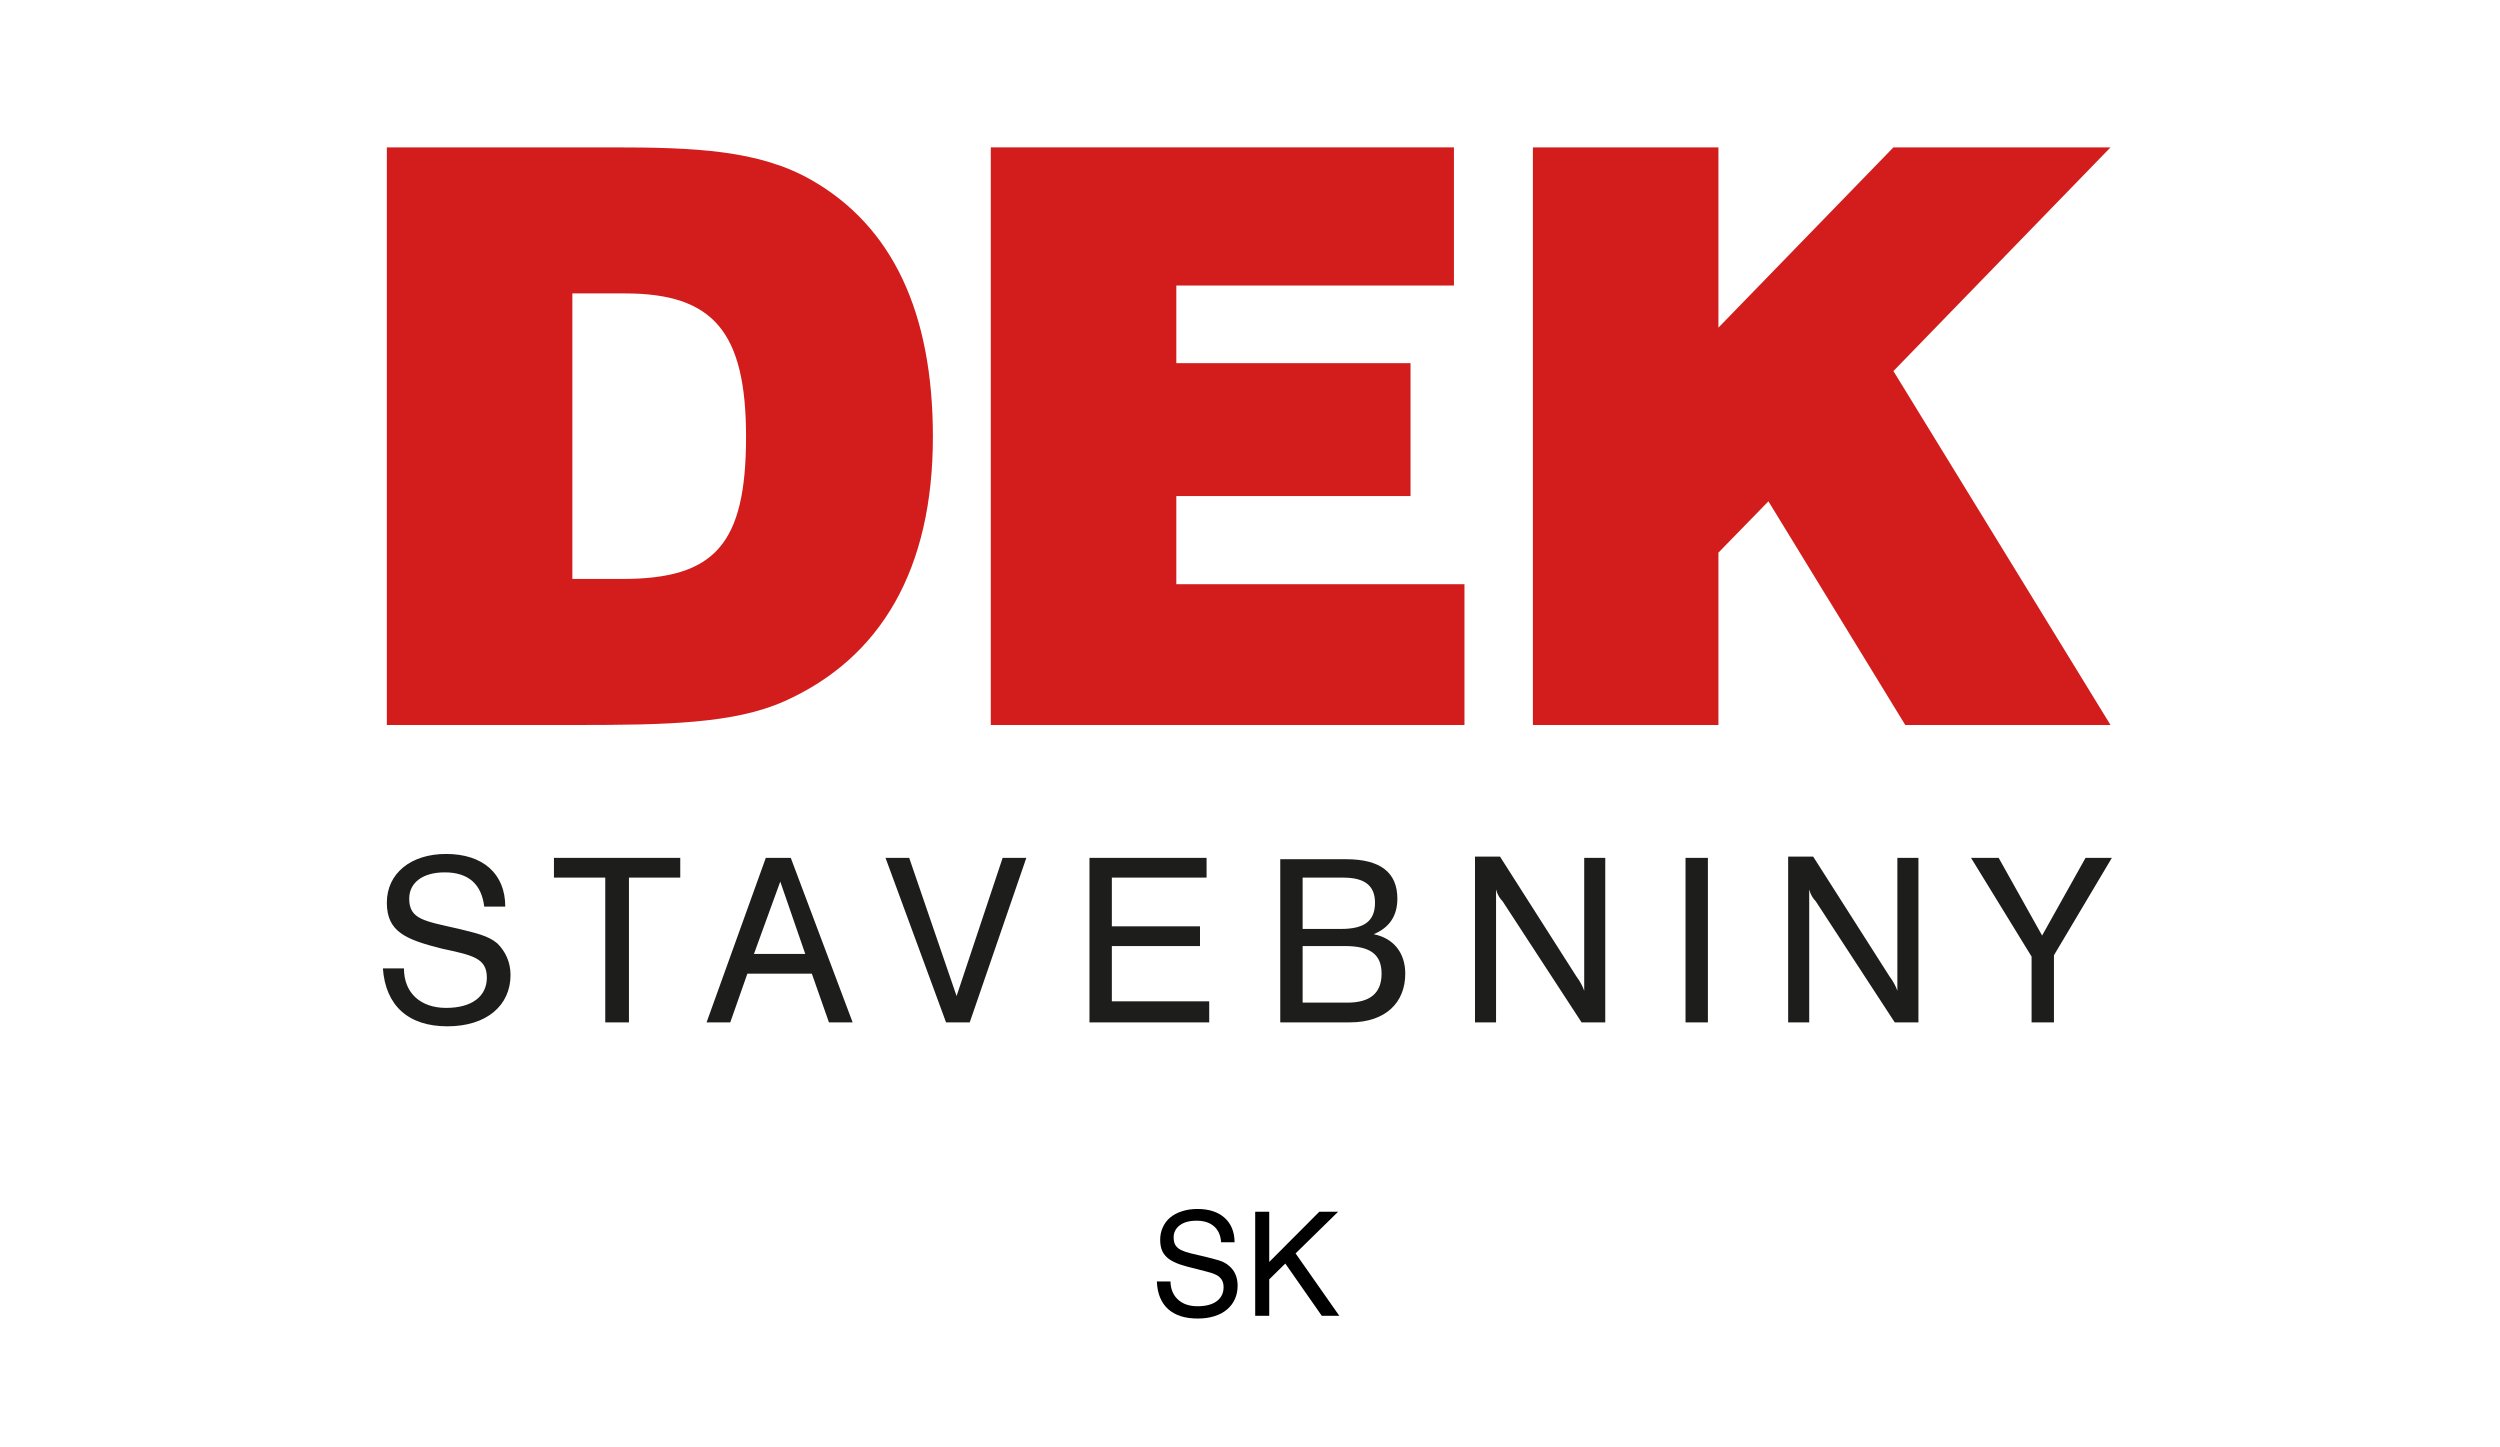 <svg width="190" height="110" viewBox="0 0 190 110" fill="none" xmlns="http://www.w3.org/2000/svg">
<path d="M29.1 73.6C29.3 76.4 31 78 34 78C37 78 38.8 76.4 38.8 74.1C38.8 73.1 38.4 72.3 37.8 71.7C37.1 71.1 36.1 70.9 34.9 70.6C32.3 70 31.1 69.9 31.1 68.3C31.1 67.1 32.1 66.3 33.8 66.3C35.6 66.3 36.6 67.2 36.8 68.9H38.4C38.4 66.4 36.7 64.9 33.9 64.9C31.2 64.9 29.4 66.4 29.4 68.6C29.4 70.8 30.8 71.4 33.6 72.1C35.9 72.6 37 72.8 37 74.3C37 75.7 35.9 76.6 33.9 76.6C32 76.6 30.7 75.5 30.7 73.6H29.1ZM46.1 77.7H47.8V66.7H51.7V65.2H42.1V66.7H46V77.7H46.1ZM53.7 77.7H55.5L56.8 74H61.7L63 77.7H64.8L60.1 65.2H58.2L53.7 77.7ZM57.3 72.5L59.3 67L61.2 72.5H57.3ZM71.9 77.7H73.7L78 65.2H76.2L72.7 75.7L69.1 65.2H67.3L71.9 77.7ZM82.8 77.7H91.9V76.1H84.5V71.9H91.2V70.4H84.5V66.7H91.7V65.2H82.8V77.7V77.7ZM99 76.2V71.9H102.2C104.1 71.9 105 72.5 105 74C105 75.5 104.1 76.2 102.4 76.2H99ZM99 70.5V66.7H102.1C103.7 66.7 104.5 67.3 104.5 68.6C104.5 70 103.7 70.6 101.9 70.6H99V70.5ZM97.3 77.7H102.6C105.3 77.7 106.8 76.2 106.8 74C106.8 72.4 105.9 71.3 104.4 71C105.6 70.5 106.2 69.6 106.2 68.3C106.2 66.3 104.9 65.3 102.3 65.3H97.3V77.7V77.7ZM112.1 77.7H113.7V67.6C113.8 68 114 68.3 114.2 68.5L120.2 77.7H122V65.2H120.4V75.3C120.3 75 120.1 74.6 119.8 74.2L114 65.1H112.1V77.7ZM128.1 77.7H129.8V65.2H128.1V77.7ZM135.9 77.7H137.5V67.6C137.6 68 137.8 68.3 138 68.5L144 77.7H145.8V65.2H144.2V75.3C144.1 75 143.9 74.6 143.6 74.2L137.8 65.1H135.9V77.7ZM156.1 77.7V72.6L160.5 65.2H158.5L155.2 71.1L151.9 65.2H149.8L154.4 72.7V77.7H156.1Z" fill="#1D1D1C"/>
<path d="M116.5 55.1H130.6V42L134.4 38.1L144.8 55.1H160.4L143.9 28.2L160.4 11.2H143.9L130.6 24.9V11.2H116.5V55.1Z" fill="#D31D1C"/>
<path d="M75.3 55.1H111.3V44.4H89.4V37.7H107.2V27.6H89.4V21.7H110.5V11.2H75.3V55.1Z" fill="#D31D1C"/>
<path d="M43.5 44V22.3H47.5C54.2 22.3 56.7 25.2 56.7 33.2C56.7 41.4 54.3 44 47.3 44H43.5ZM29.4 55.1H43.8C50.6 55.1 55.8 55 59.6 53.3C67 50 70.9 43.2 70.9 33.2C70.9 23.7 67.8 17.2 61.7 13.7C57.7 11.4 52.8 11.2 46.5 11.2H29.4V55.1Z" fill="#D31D1C"/>
<path d="M88.955 97.393C88.97 97.972 89.16 98.431 89.527 98.768C89.894 99.105 90.389 99.274 91.012 99.274C91.643 99.274 92.13 99.146 92.475 98.889C92.82 98.625 92.992 98.273 92.992 97.833C92.992 97.598 92.944 97.408 92.849 97.261C92.761 97.114 92.625 96.993 92.442 96.898C92.259 96.803 92.031 96.722 91.76 96.656C91.496 96.583 91.184 96.502 90.825 96.414C90.385 96.311 90 96.205 89.67 96.095C89.34 95.978 89.065 95.842 88.845 95.688C88.625 95.527 88.456 95.329 88.339 95.094C88.229 94.859 88.174 94.57 88.174 94.225C88.174 93.88 88.24 93.565 88.372 93.279C88.504 92.986 88.691 92.736 88.933 92.531C89.182 92.326 89.479 92.168 89.824 92.058C90.176 91.941 90.568 91.882 91.001 91.882C91.881 91.882 92.57 92.106 93.069 92.553C93.568 93 93.821 93.62 93.828 94.412H92.805C92.768 93.884 92.589 93.481 92.266 93.202C91.943 92.916 91.5 92.773 90.935 92.773C90.392 92.773 89.967 92.89 89.659 93.125C89.351 93.36 89.197 93.664 89.197 94.038C89.197 94.295 89.245 94.496 89.34 94.643C89.435 94.79 89.578 94.911 89.769 95.006C89.967 95.101 90.216 95.186 90.517 95.259C90.818 95.332 91.177 95.417 91.595 95.512C91.984 95.607 92.328 95.699 92.629 95.787C92.93 95.875 93.19 96.014 93.41 96.205C93.843 96.572 94.059 97.074 94.059 97.712C94.059 98.086 93.989 98.427 93.85 98.735C93.711 99.043 93.509 99.307 93.245 99.527C92.988 99.747 92.669 99.916 92.288 100.033C91.914 100.15 91.492 100.209 91.023 100.209C90.062 100.209 89.314 99.971 88.779 99.494C88.244 99.01 87.958 98.31 87.921 97.393H88.955Z" fill="black"/>
<path d="M95.395 92.091H96.462V95.908L100.268 92.091H101.698L98.464 95.259L101.786 100H100.455L97.683 96.029L96.462 97.228V100H95.395V92.091Z" fill="black"/>
</svg>
